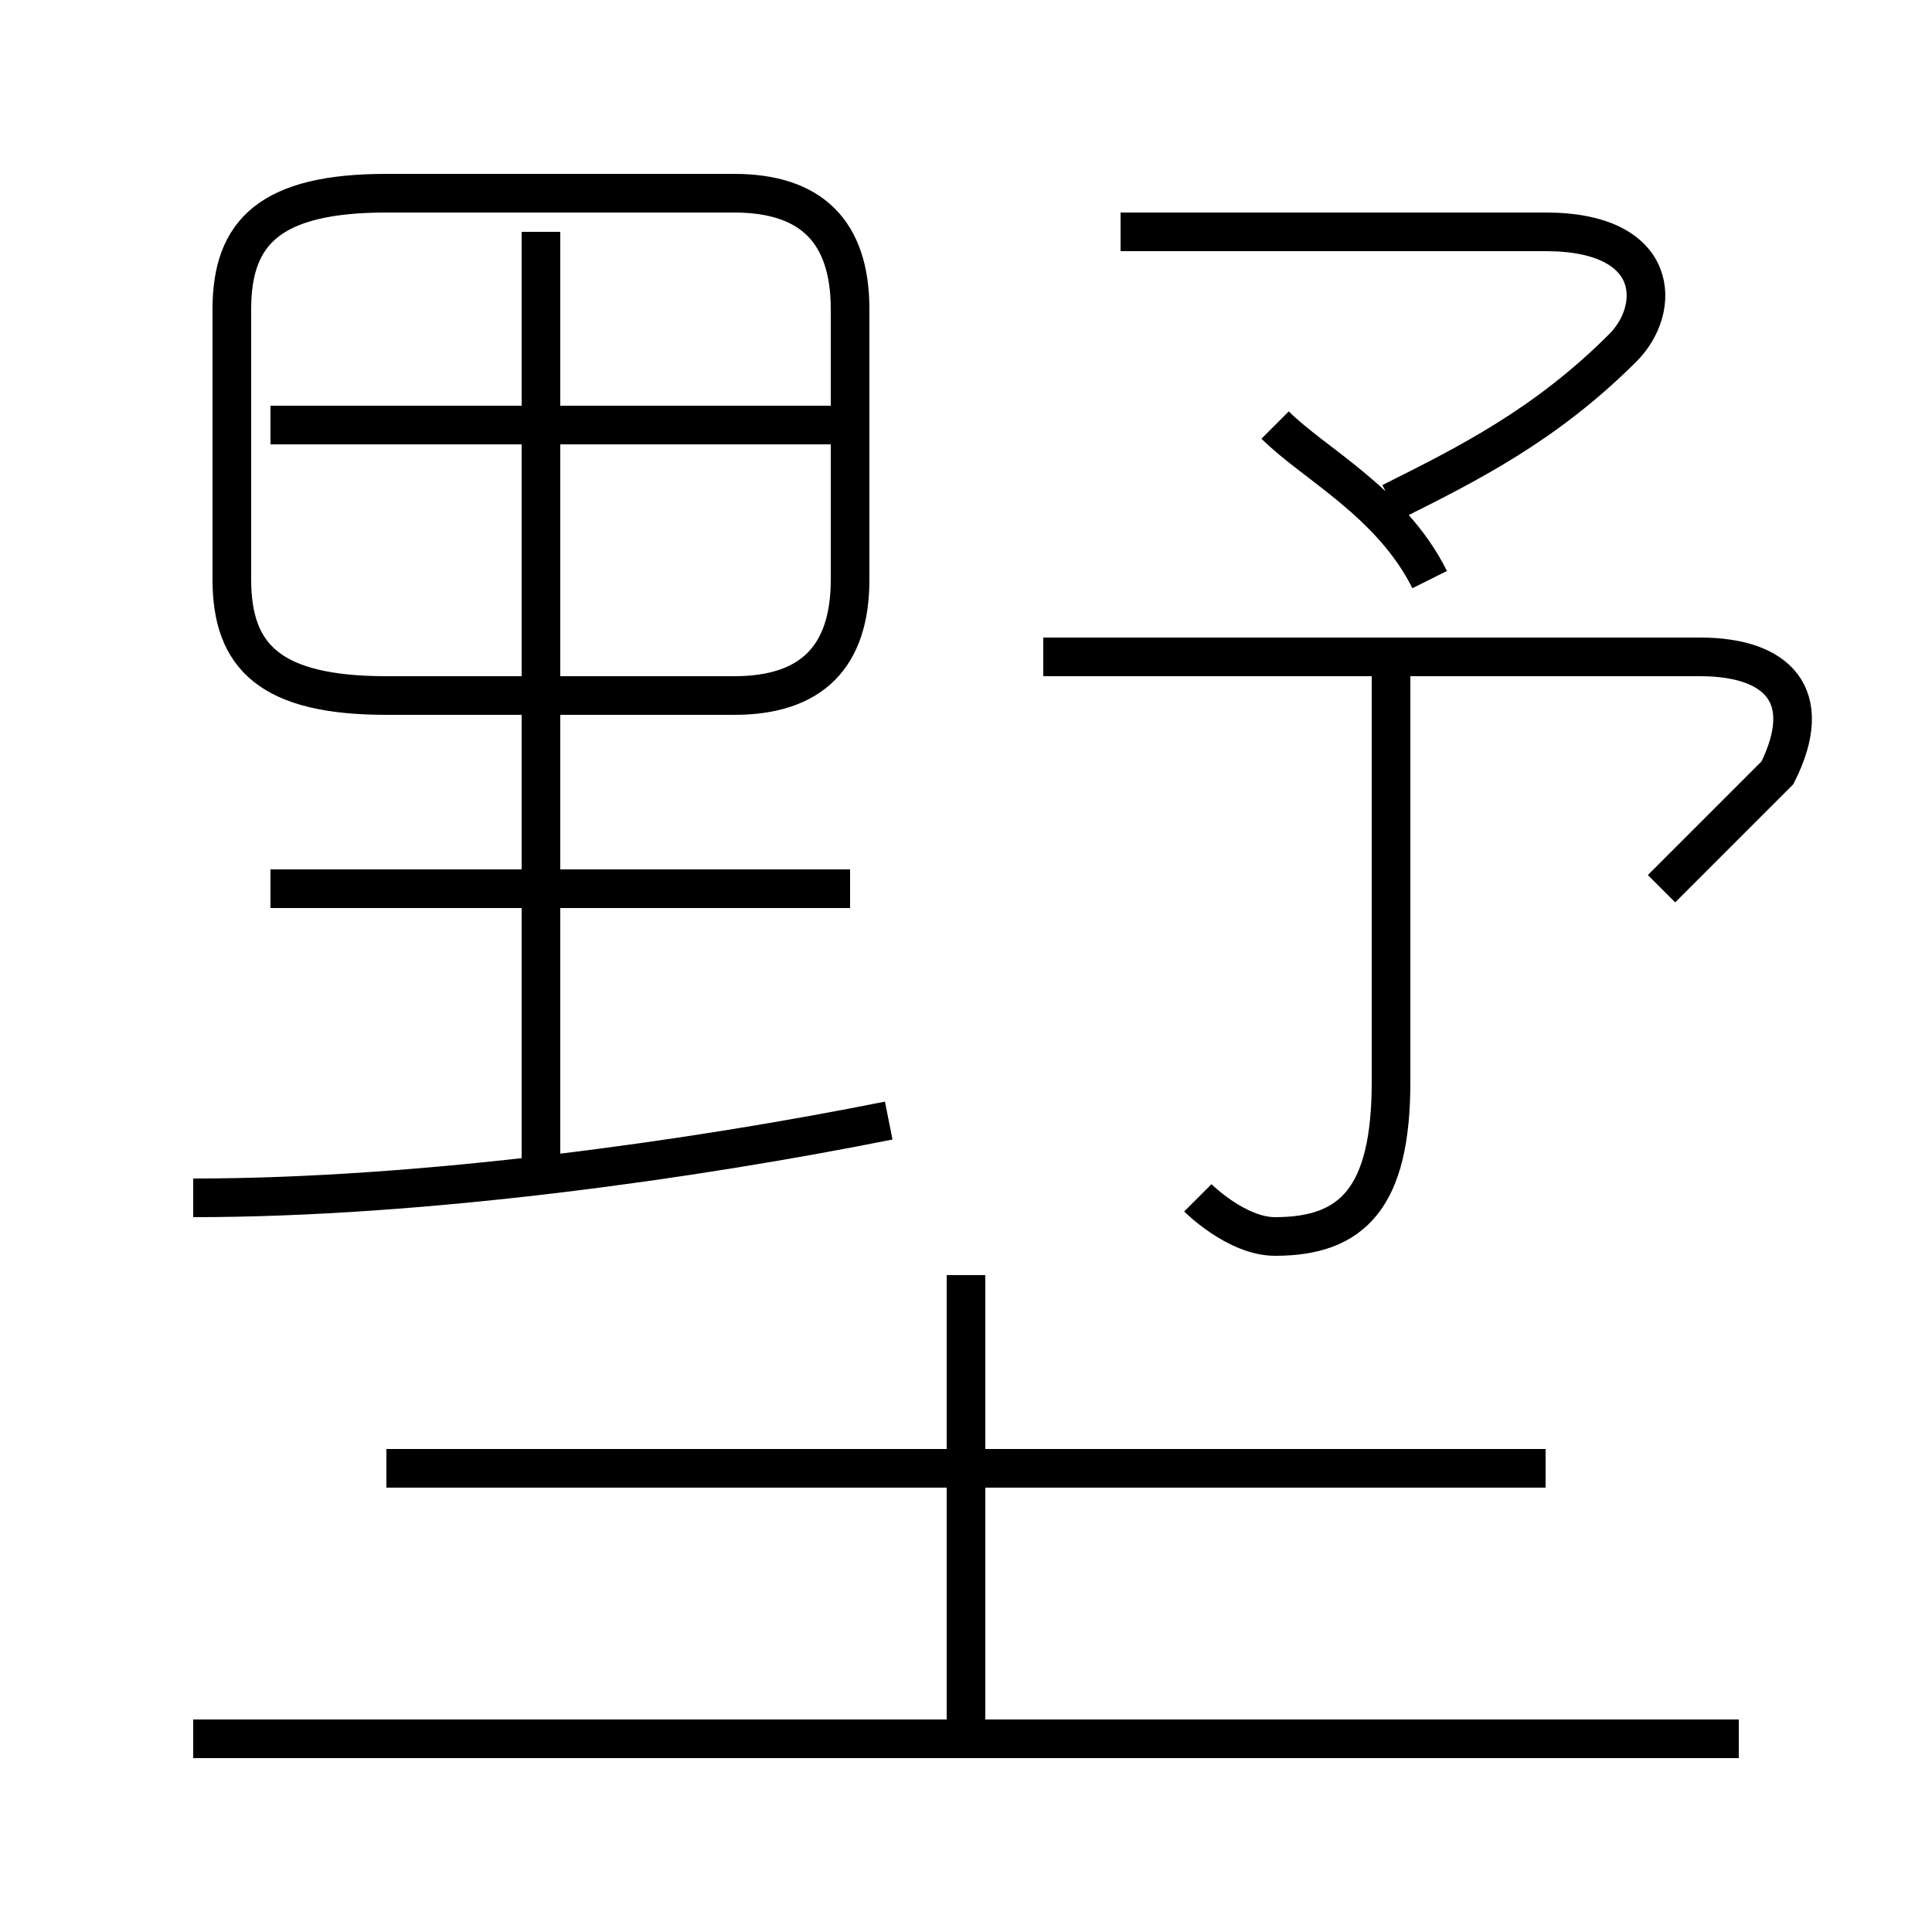 <?xml version='1.0' encoding='utf8'?>
<svg viewBox="0.0 -6.0 50.0 50.0" version="1.1" xmlns="http://www.w3.org/2000/svg">
<rect x="0.0" y="-6.0" width="50.0" height="50.0" fill="#808080" stroke="none"/>
<rect x="-1000" y="-1000" width="2000" height="2000" stroke="white" fill="white"/>
<g style="fill:white;stroke:#000000;  stroke-width:1">
<path d="M 22 -29 L 22 -36 C 22 -38 21 -39 19 -39 L 10 -39 C 7 -39 6 -38 6 -36 L 6 -29 C 6 -27 7 -26 10 -26 L 19 -26 C 21 -26 22 -27 22 -29 Z M 45 1 L 5 1 M 5 -13 C 11 -13 18 -14 23 -15 M 25 1 L 25 -11 M 40 -6 L 10 -6 M 22 -21 L 7 -21 M 14 -14 L 14 -38 M 22 -33 L 7 -33 M 31 -13 C 31 -13 32 -12 33 -12 C 35 -12 36 -13 36 -16 L 36 -27 M 43 -21 C 44 -22 45 -23 46 -24 C 47 -26 46 -27 44 -27 L 27 -27 M 37 -29 C 36 -31 34 -32 33 -33 M 36 -31 C 38 -32 40 -33 42 -35 C 43 -36 43 -38 40 -38 L 29 -38" transform="translate(0.0 38.0)" />
</g>
</svg>